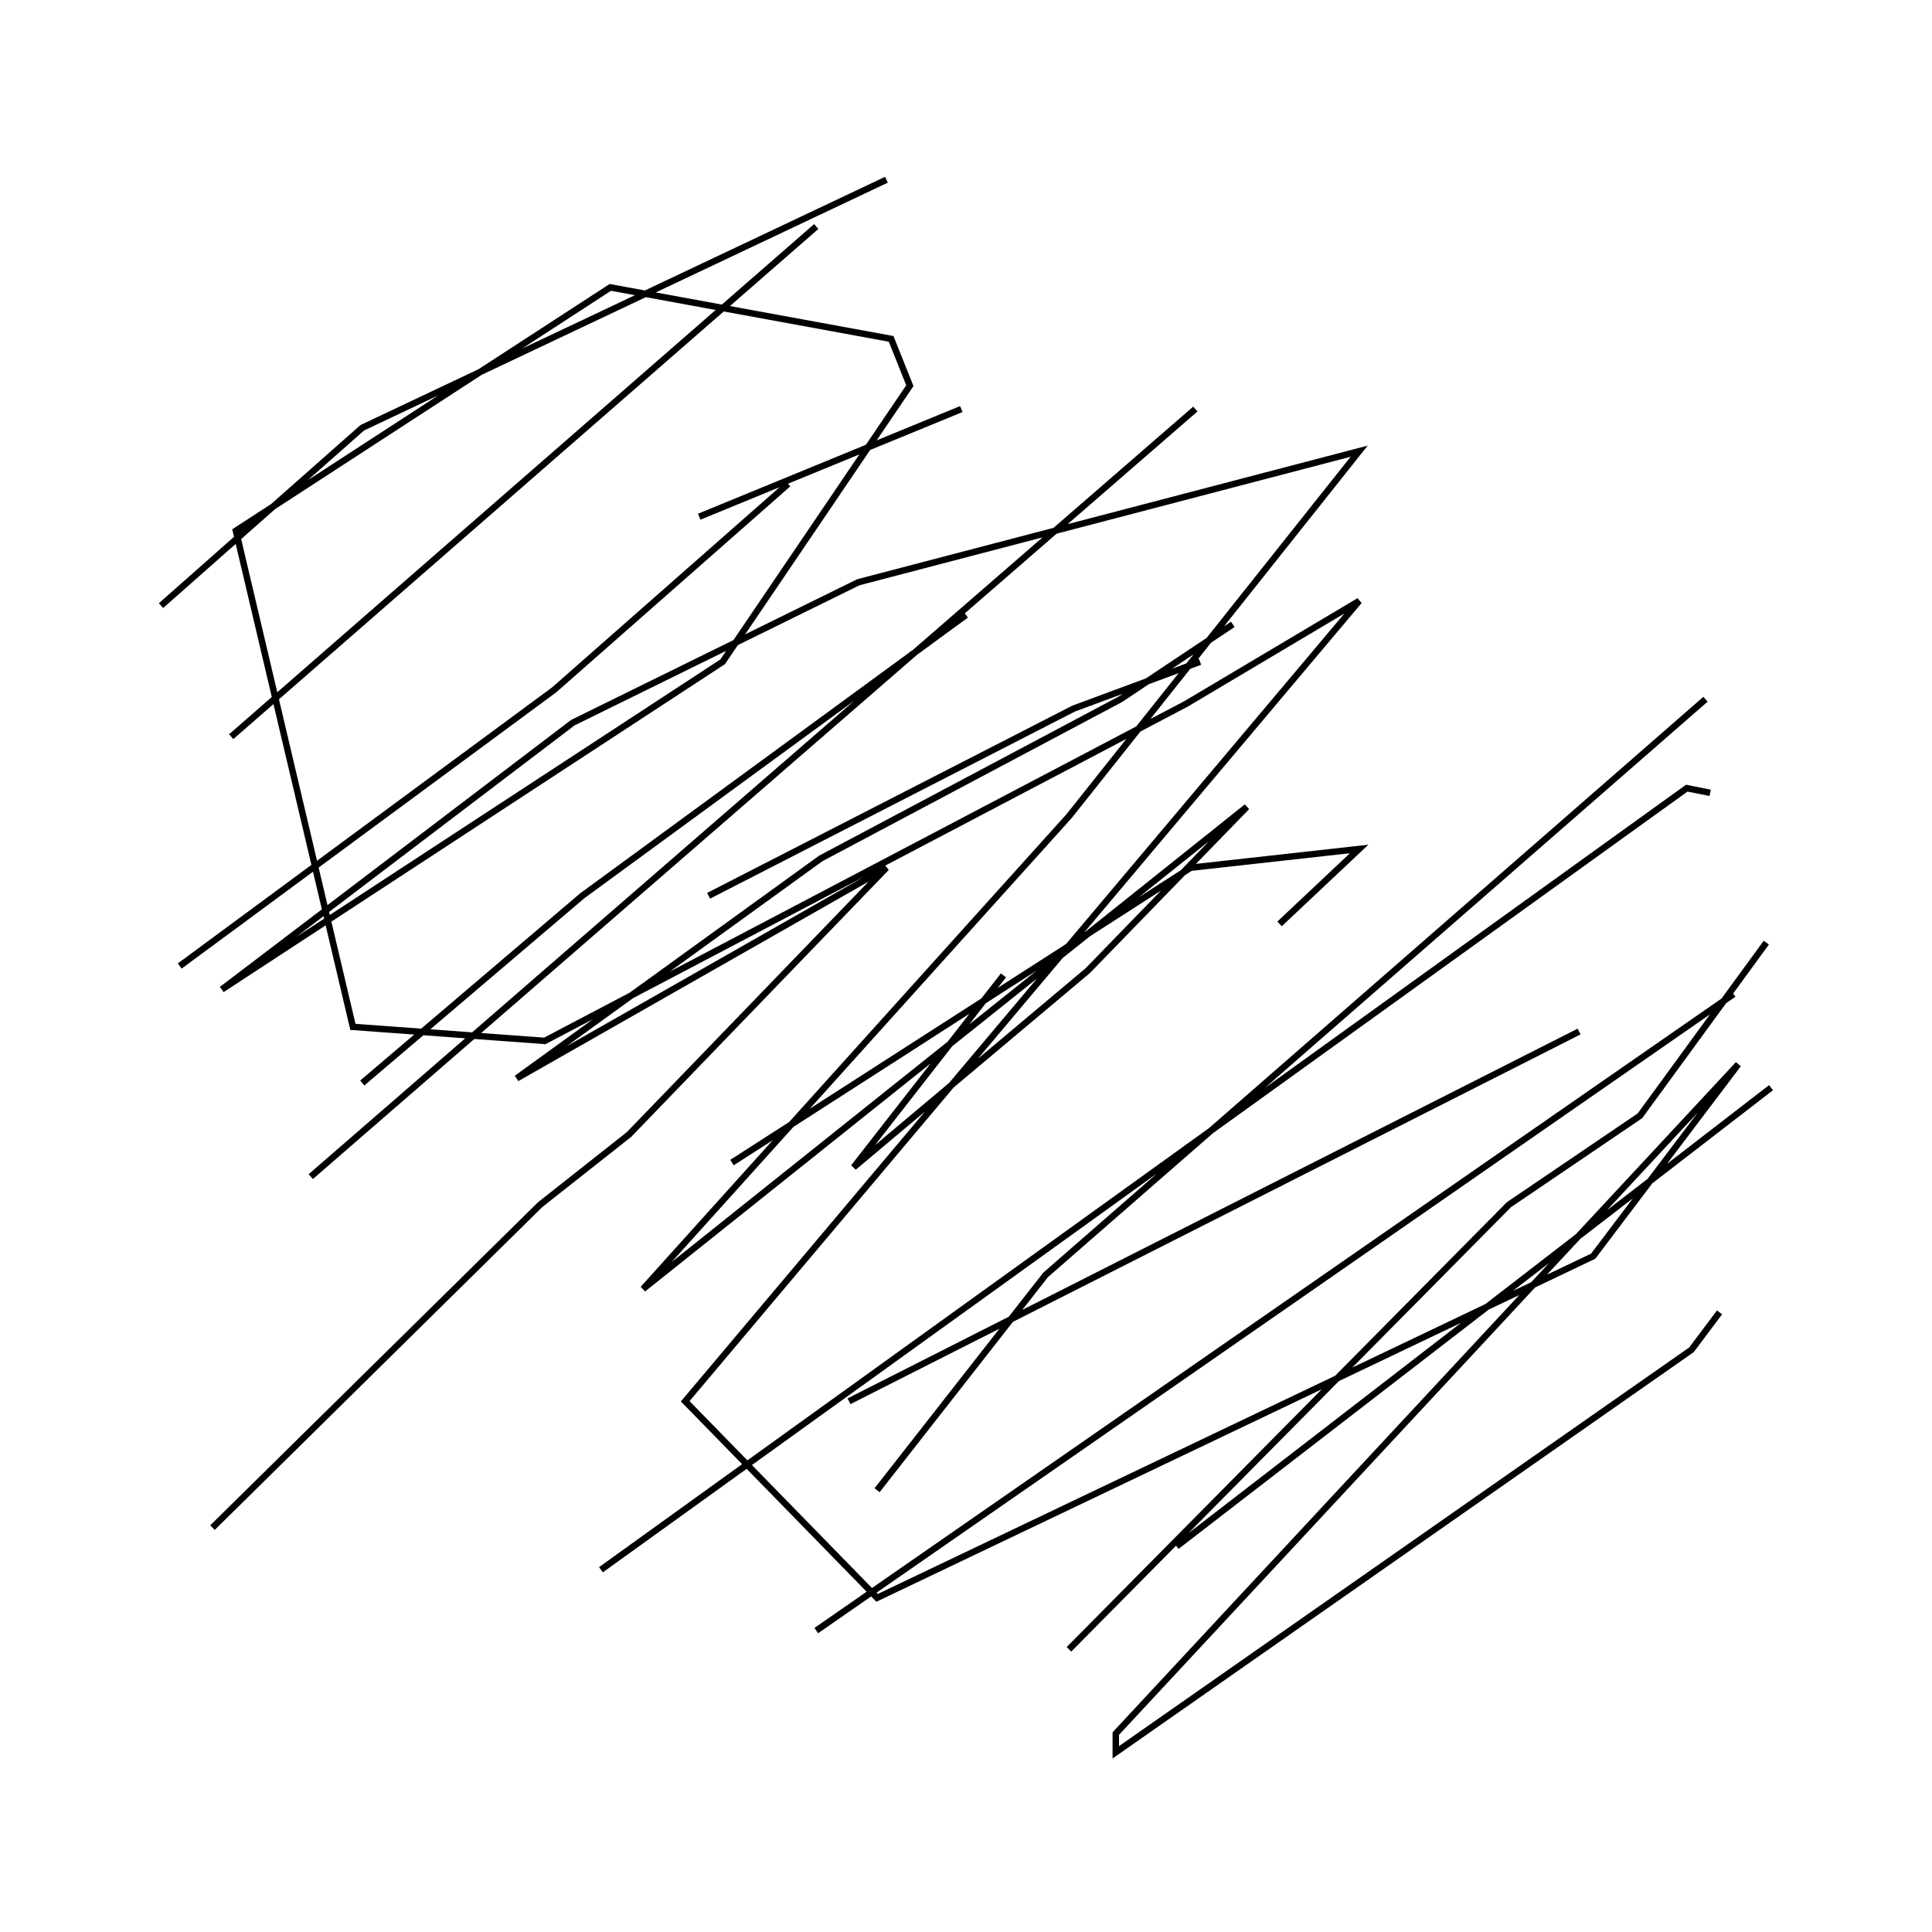 <?xml version="1.0" encoding="utf-8" ?>
<svg baseProfile="full" height="300" version="1.1" width="300" xmlns="http://www.w3.org/2000/svg" xmlns:ev="http://www.w3.org/2001/xml-events" xmlns:xlink="http://www.w3.org/1999/xlink"><defs /><rect fill="none" height="300" width="300" x="0" y="0" /><path d="M55.523,115.843 m53.052,-35.61 l40.698,-16.715 m-39.244,75.581 l56.686,-29.07 19.622,-7.267 m-72.674,77.762 l71.221,-45.785 26.163,-2.907 l-12.355,11.628 m-66.86,74.128 l113.372,-57.413 m-62.5,79.942 l92.297,-71.221 m-242.006,68.314 l50.872,-50.145 13.808,-10.901 l39.971,-41.424 -57.413,32.703 l47.238,-34.157 46.512,-24.709 l17.442,-11.628 m-98.11,146.802 l168.605,-121.366 3.634,0.727 m-138.808,130.087 l142.442,-98.837 m-103.198,101.744 l68.314,-69.041 20.349,-13.808 l19.622,-26.89 m-218.023,21.802 l34.157,-29.07 59.593,-43.605 m-101.744,87.209 l137.355,-119.186 m-157.704,86.483 l58.14,-42.878 36.337,-31.977 m-86.483,39.244 l90.843,-79.215 m-101.744,58.866 l31.25,-27.616 81.395,-38.517 m18.169,123.547 l-23.256,29.797 36.337,-30.523 l24.709,-25.436 -93.75,74.855 l66.134,-73.401 45.058,-56.686 l-77.762,20.349 -44.331,21.802 l-54.506,41.424 77.762,-50.872 l29.07,-42.878 -2.907,-7.267 l-43.605,-7.994 -58.14,37.791 l18.169,77.035 29.797,2.18 l99.564,-52.326 26.89,-15.988 l-104.651,124.273 29.797,30.523 l111.192,-53.052 22.529,-29.797 l-96.657,103.924 0.0,2.907 l89.39,-62.5 4.36,-5.814 m-130.814,27.616 l26.163,-33.43 102.471,-89.39 " fill="none" stroke="black" stroke-width="1" /></svg>